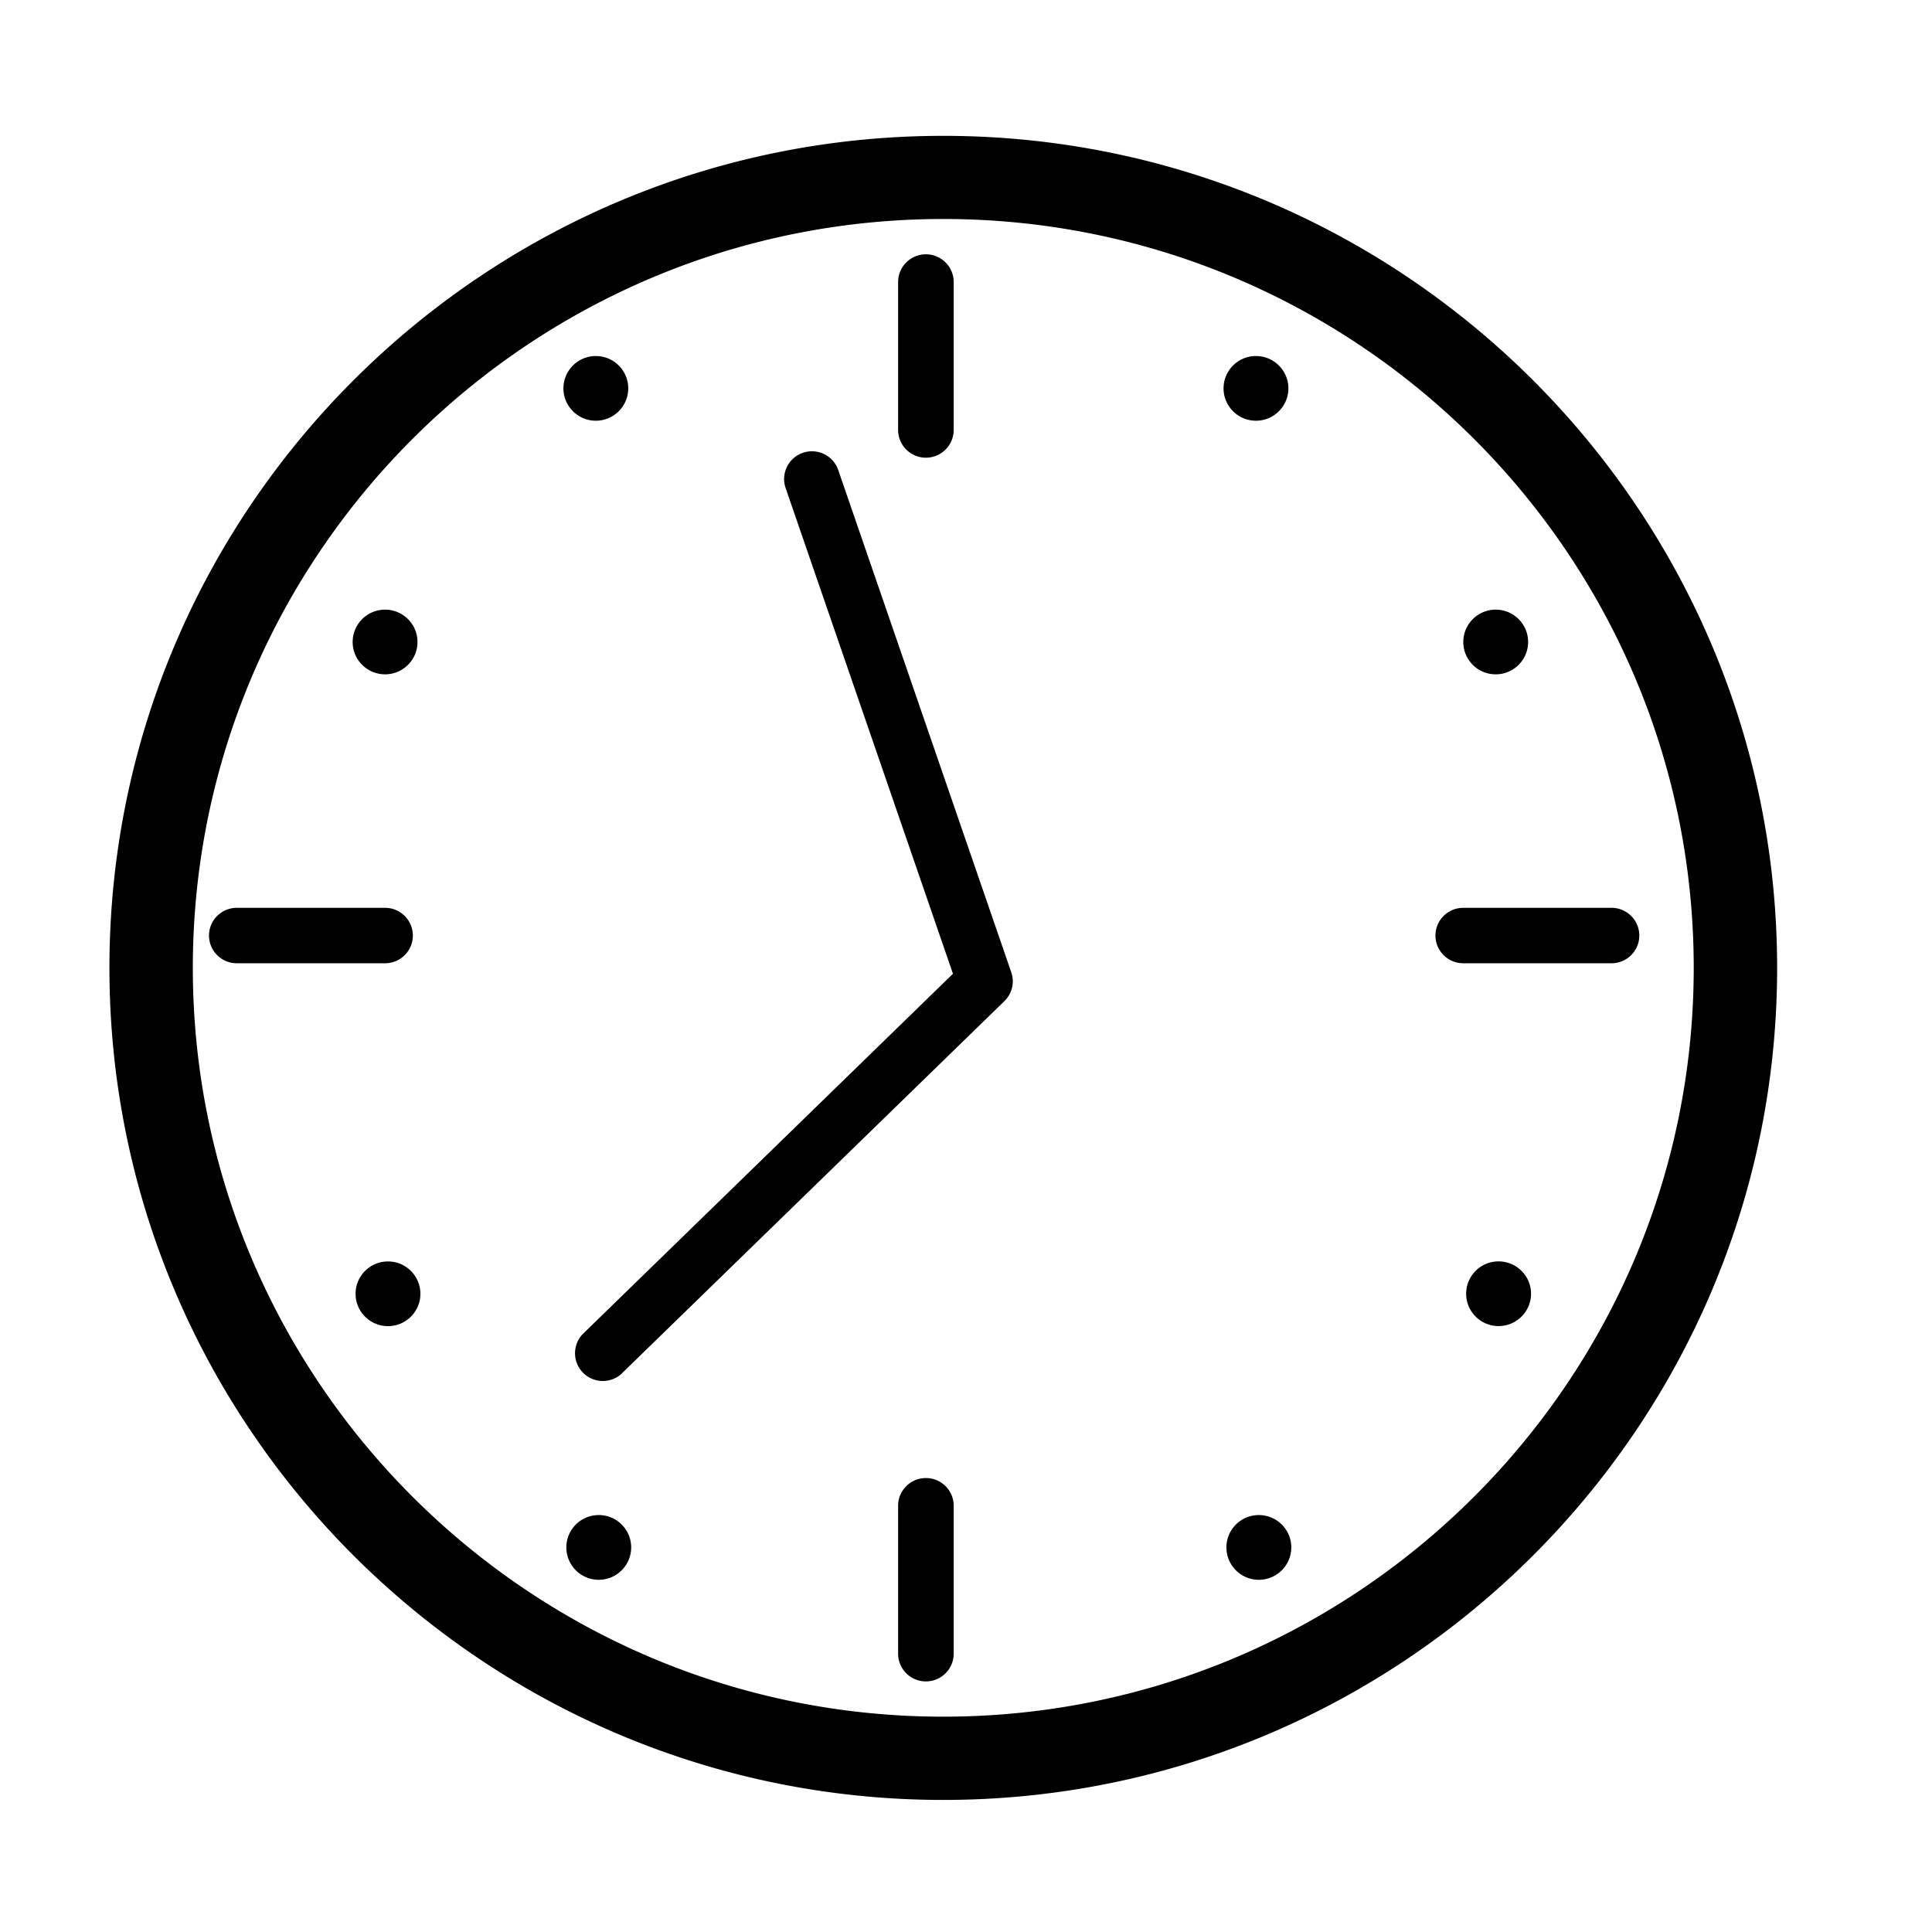 <svg width="512" height="512" xmlns="http://www.w3.org/2000/svg"><path d="M249.978 477C128.135 477 29 378.078 29 256.5S128.135 36 249.978 36c121.844 0 220.979 98.922 220.979 220.5S371.822 477 249.978 477zm0-418.964c-109.668 0-198.876 89.027-198.876 198.45 0 109.423 89.221 198.45 198.876 198.45 109.67 0 198.877-89.027 198.877-198.45 0-109.423-89.208-198.45-198.877-198.45zM427.07 255.273h-39.296c-4.067 0-7.362-3.293-7.362-7.345s3.295-7.345 7.362-7.345h39.296c4.067 0 7.363 3.293 7.363 7.345s-3.296 7.345-7.363 7.345zm-30.692-76.568c-4.743 0-8.59-3.845-8.59-8.572 0-4.727 3.847-8.572 8.59-8.572s8.59 3.845 8.59 8.572c0 4.727-3.847 8.572-8.59 8.572zm-62.776 239.959c-4.743 0-8.59-3.845-8.59-8.586 0-4.74 3.847-8.572 8.59-8.572s8.603 3.832 8.603 8.572c0 4.741-3.86 8.586-8.603 8.586zm-.759-307.17c-4.743 0-8.59-3.845-8.59-8.572 0-4.727 3.847-8.572 8.59-8.572 4.744 0 8.59 3.845 8.59 8.572 0 4.727-3.846 8.572-8.59 8.572zm-167.95 252.403a7.343 7.343 0 0 1-5.143 2.081 7.33 7.33 0 0 1-5.267-2.219c-2.84-2.894-2.785-7.565.125-10.39l97.935-95.312L208.2 129.34c-1.324-3.845.73-8.02 4.578-9.343 3.846-1.323 8.038.73 9.362 4.561l45.858 133.113a7.313 7.313 0 0 1-1.834 7.649L164.88 363.884l.013.013zm80.48-242.605c-4.067 0-7.363-3.294-7.363-7.345V74.739c0-4.052 3.296-7.345 7.363-7.345 4.068 0 7.363 3.293 7.363 7.345v39.208c0 4.051-3.295 7.345-7.363 7.345zm-87.47-9.798c-4.743 0-8.59-3.845-8.59-8.572 0-4.727 3.847-8.572 8.59-8.572s8.59 3.845 8.59 8.572c0 4.727-3.847 8.572-8.59 8.572zM102.82 351.439c-4.743 0-8.59-3.845-8.59-8.572 0-4.727 3.847-8.572 8.59-8.572s8.59 3.845 8.59 8.572c0 4.727-3.847 8.572-8.59 8.572zm-.772-172.734c-4.743 0-8.59-3.845-8.59-8.572 0-4.727 3.847-8.572 8.59-8.572s8.59 3.845 8.59 8.572c0 4.727-3.847 8.572-8.59 8.572zm7.363 69.223c0 4.052-3.295 7.345-7.363 7.345H62.753c-4.068 0-7.363-3.293-7.363-7.345s3.295-7.345 7.363-7.345h39.295c4.068 0 7.363 3.293 7.363 7.345zm49.264 153.578c4.743 0 8.59 3.832 8.59 8.572 0 4.741-3.847 8.586-8.59 8.586s-8.59-3.845-8.59-8.586c0-4.74 3.847-8.572 8.59-8.572zm86.698-9.812c4.068 0 7.363 3.294 7.363 7.345v39.208c0 4.066-3.295 7.346-7.363 7.346-4.067 0-7.363-3.294-7.363-7.346V399.04c0-4.051 3.296-7.345 7.363-7.345zm151.763-57.413c4.743 0 8.604 3.845 8.604 8.572 0 4.727-3.86 8.572-8.604 8.572-4.743 0-8.59-3.845-8.59-8.572 0-4.727 3.847-8.572 8.59-8.572z" fill-rule="evenodd"/></svg>